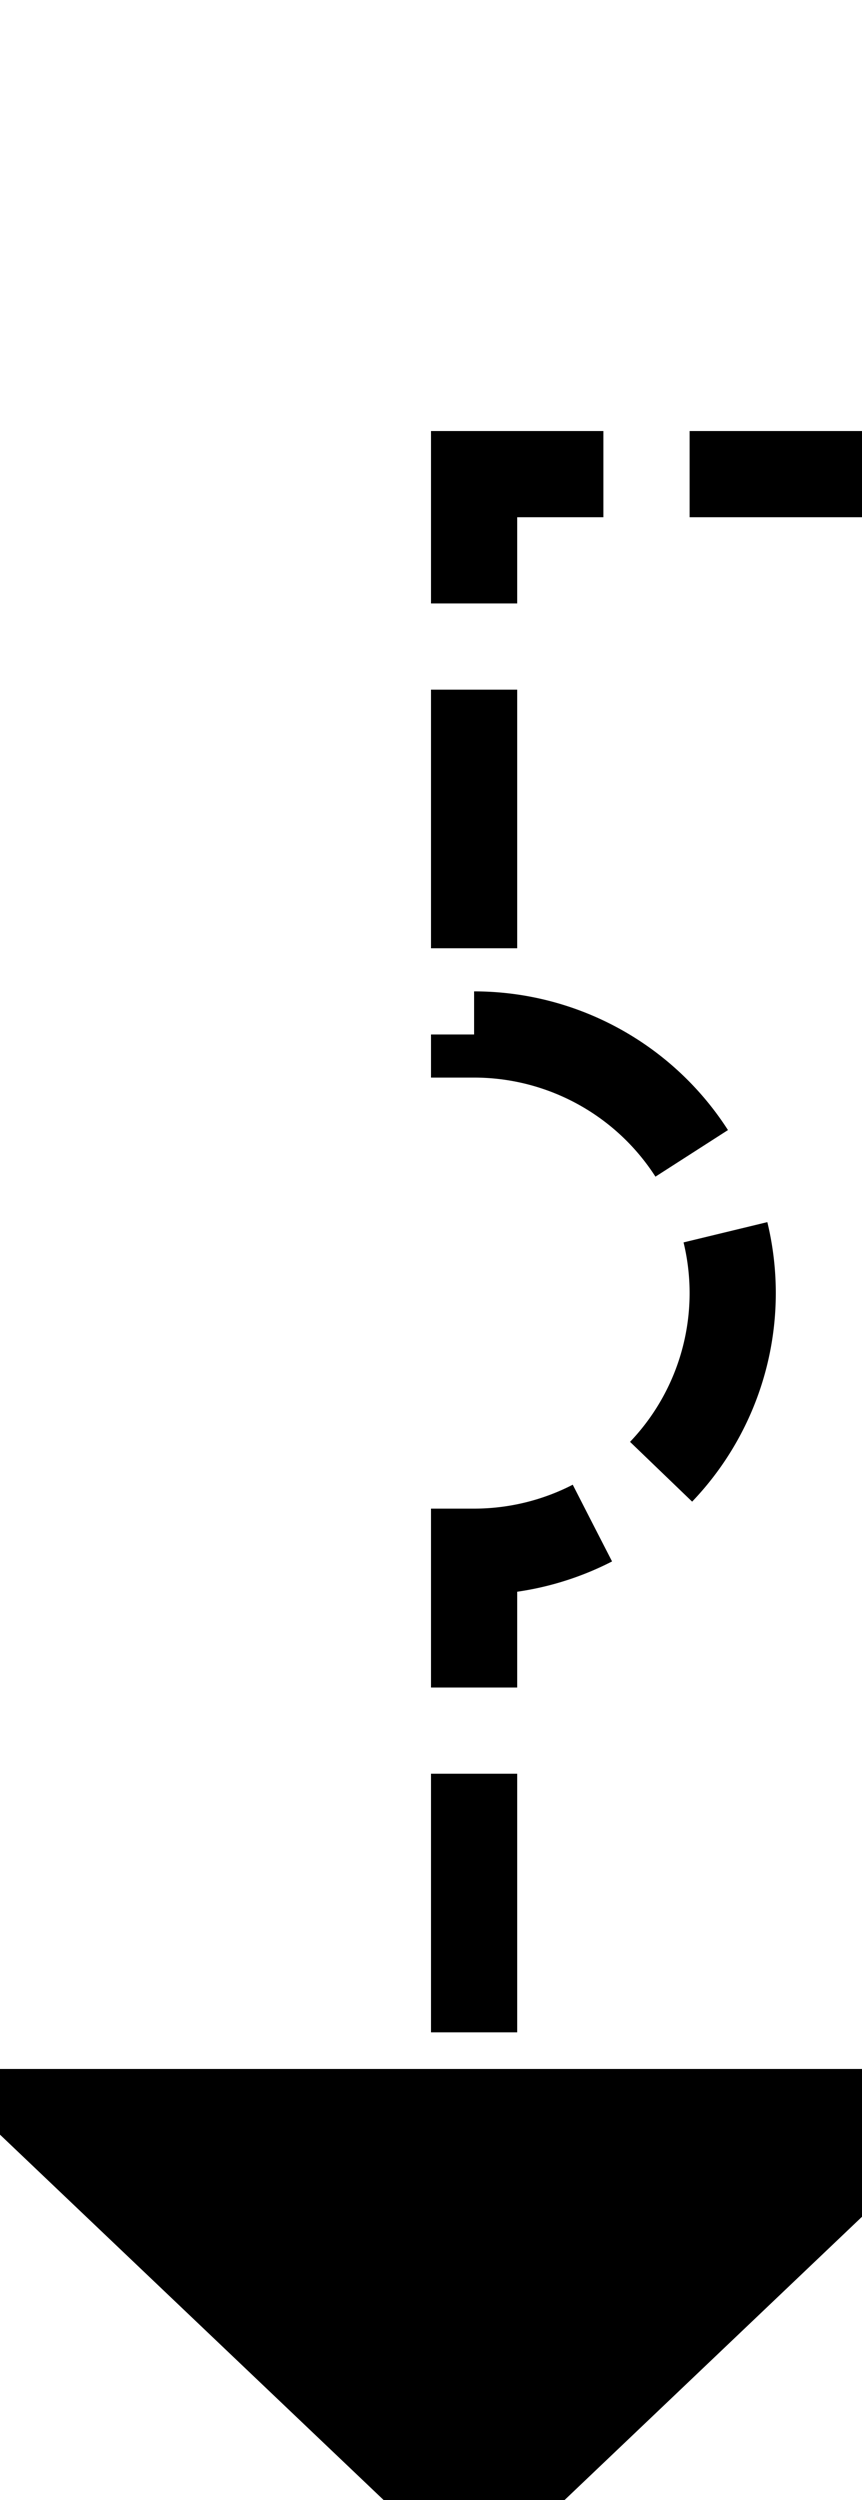 ﻿<?xml version="1.0" encoding="utf-8"?>
<svg version="1.1" xmlns:xlink="http://www.w3.org/1999/xlink" width="10px" height="29px" preserveAspectRatio="xMidYMin meet" viewBox="1790 6455  8 29" xmlns="http://www.w3.org/2000/svg">
  <path d="M 2182.5 6459  L 2182.5 6470.5  L 1860.5 6470.5  L 1860.5 6460.5  L 1794.5 6460.5  L 1794.5 6467  A 3 3 0 0 1 1797.5 6470 A 3 3 0 0 1 1794.5 6473 L 1794.5 6480  " stroke-width="1" stroke-dasharray="3,1" stroke="#000000" fill="none" />
  <path d="M 1788.2 6479  L 1794.5 6485  L 1800.8 6479  L 1788.2 6479  Z " fill-rule="nonzero" fill="#000000" stroke="none" />
</svg>